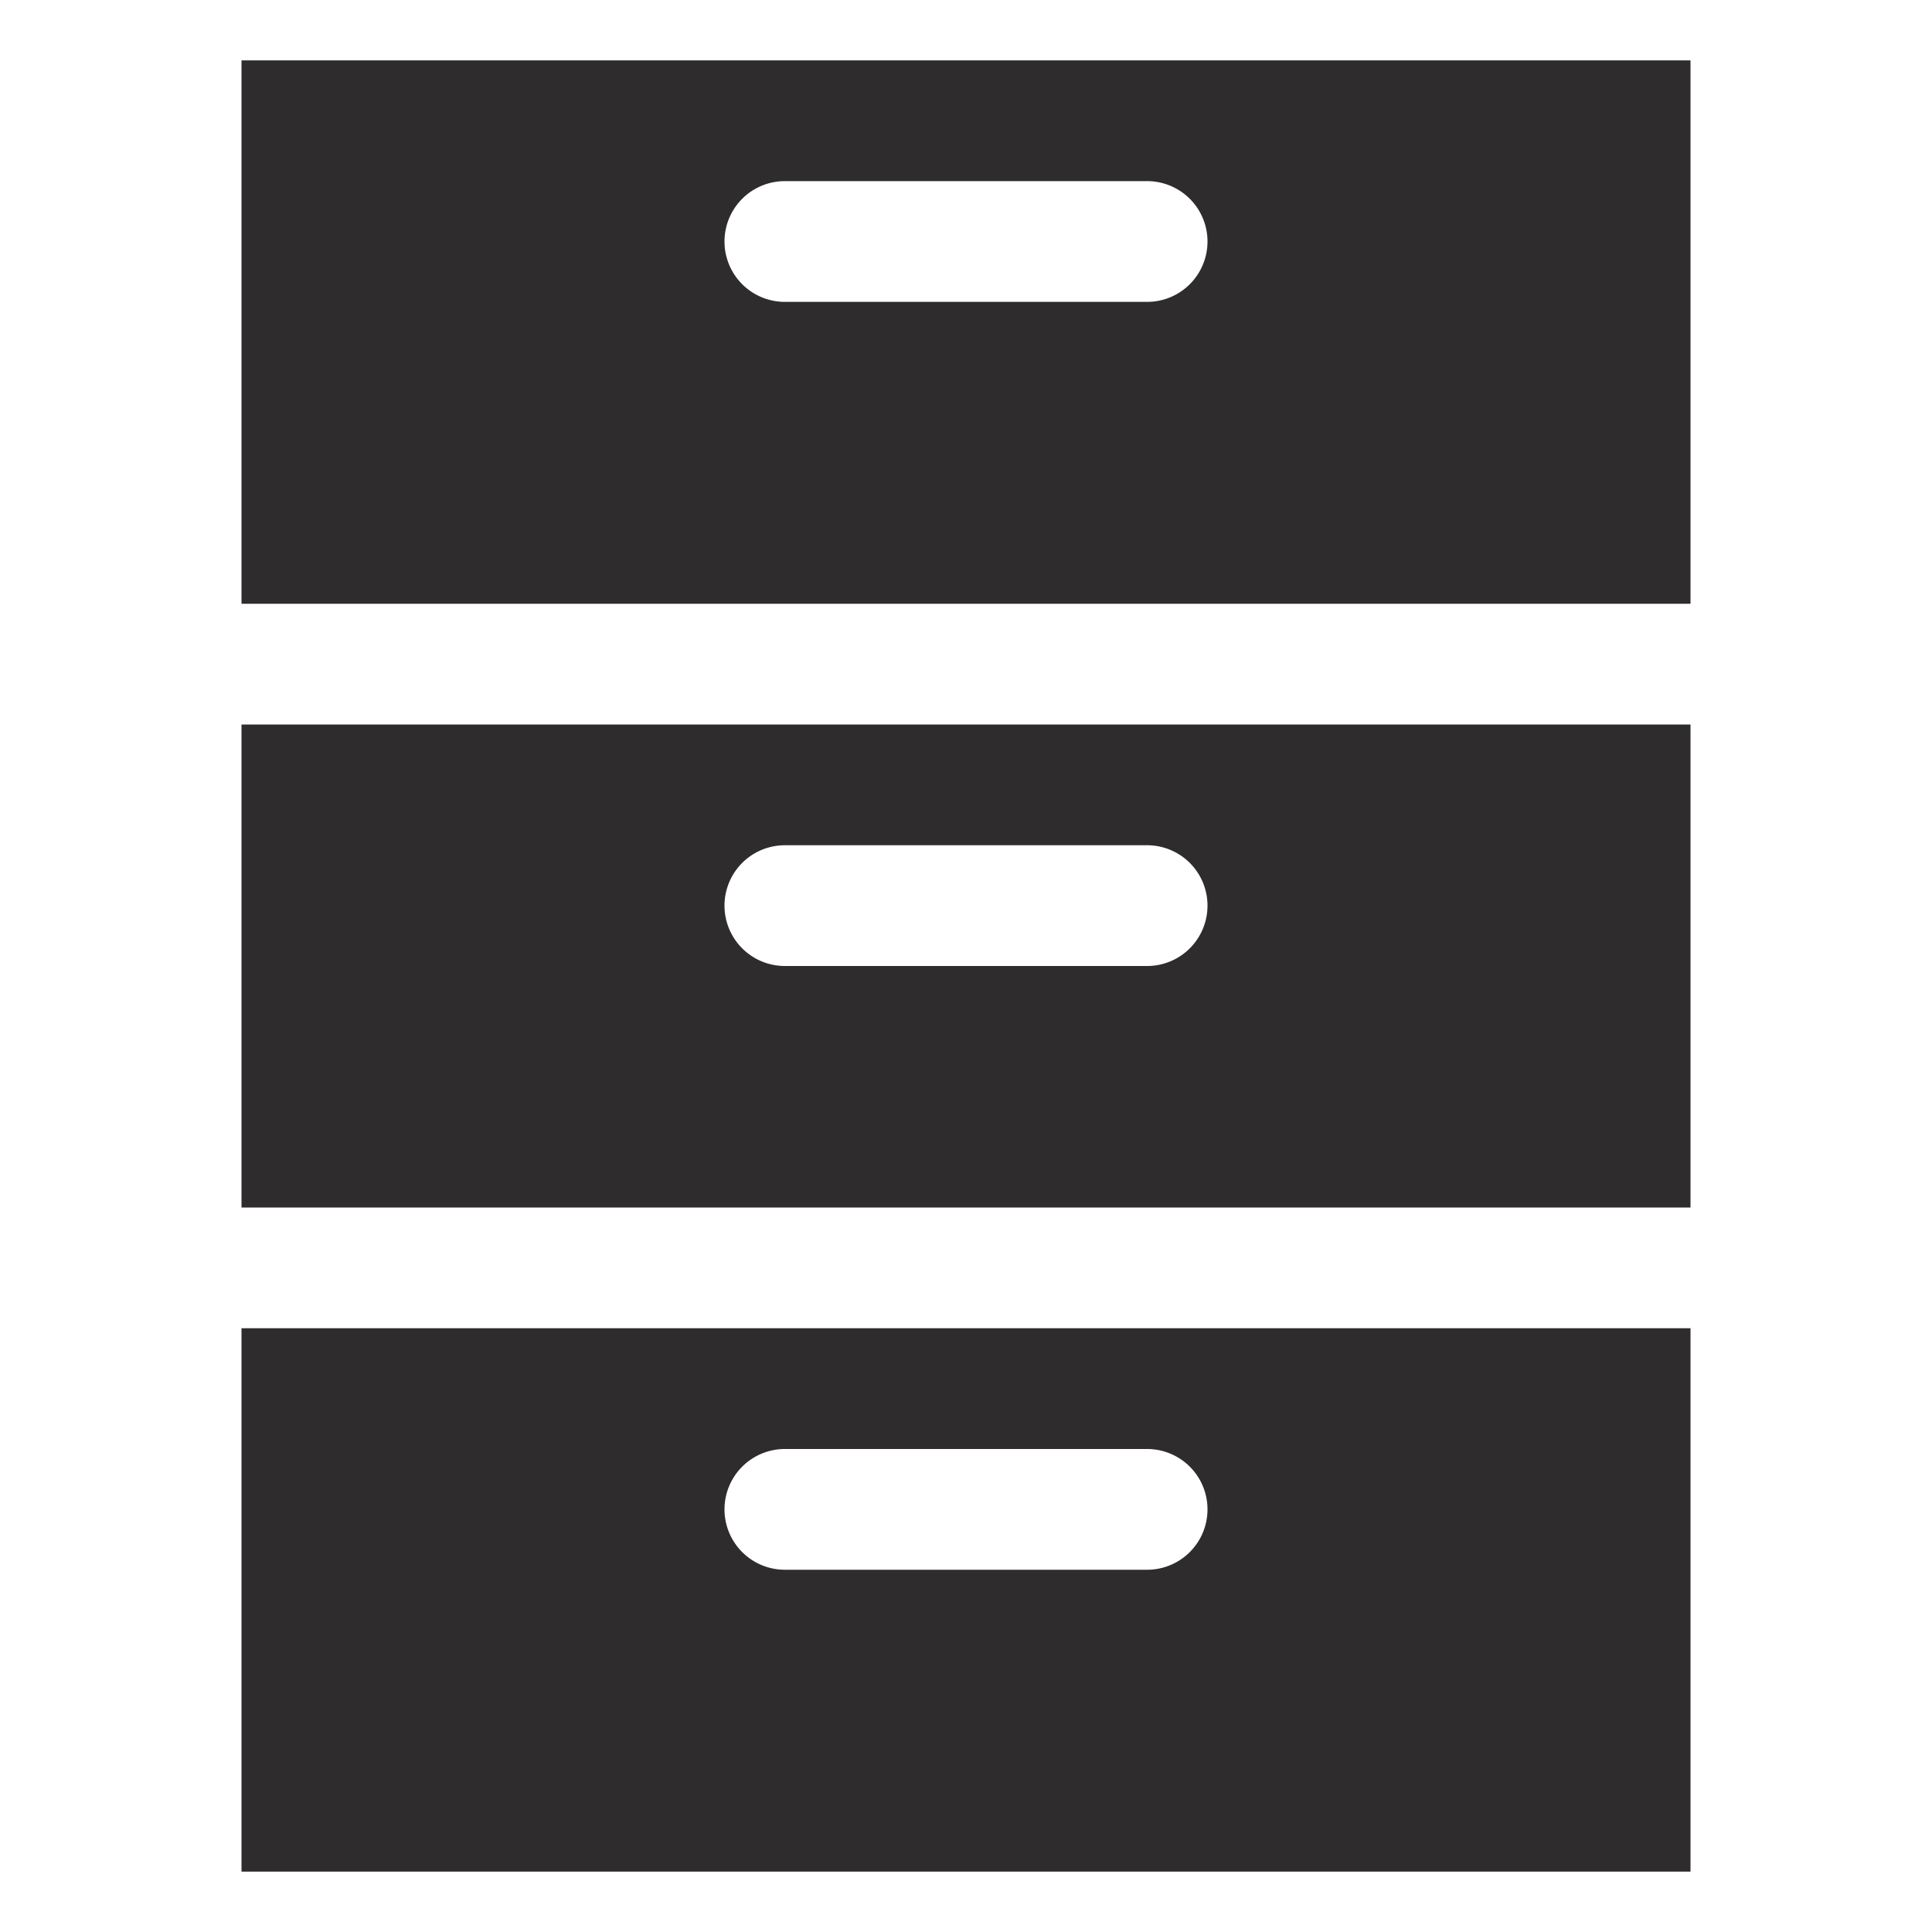 <svg viewBox="0 0 64 64" xmlns="http://www.w3.org/2000/svg"><g fill="#2e2c2d"><path d="m8 62h48v-18h-48zm18-14h12a2 2 0 1 1 0 4h-12a2 2 0 0 1 0-4z"/><path d="m8 40h48v-16h-48zm18-12h12a2 2 0 1 1 0 4h-12a2 2 0 0 1 0-4z"/><path d="m8 2v18h48v-18zm30 8h-12a2 2 0 0 1 0-4h12a2 2 0 1 1 0 4z"/></g></svg>